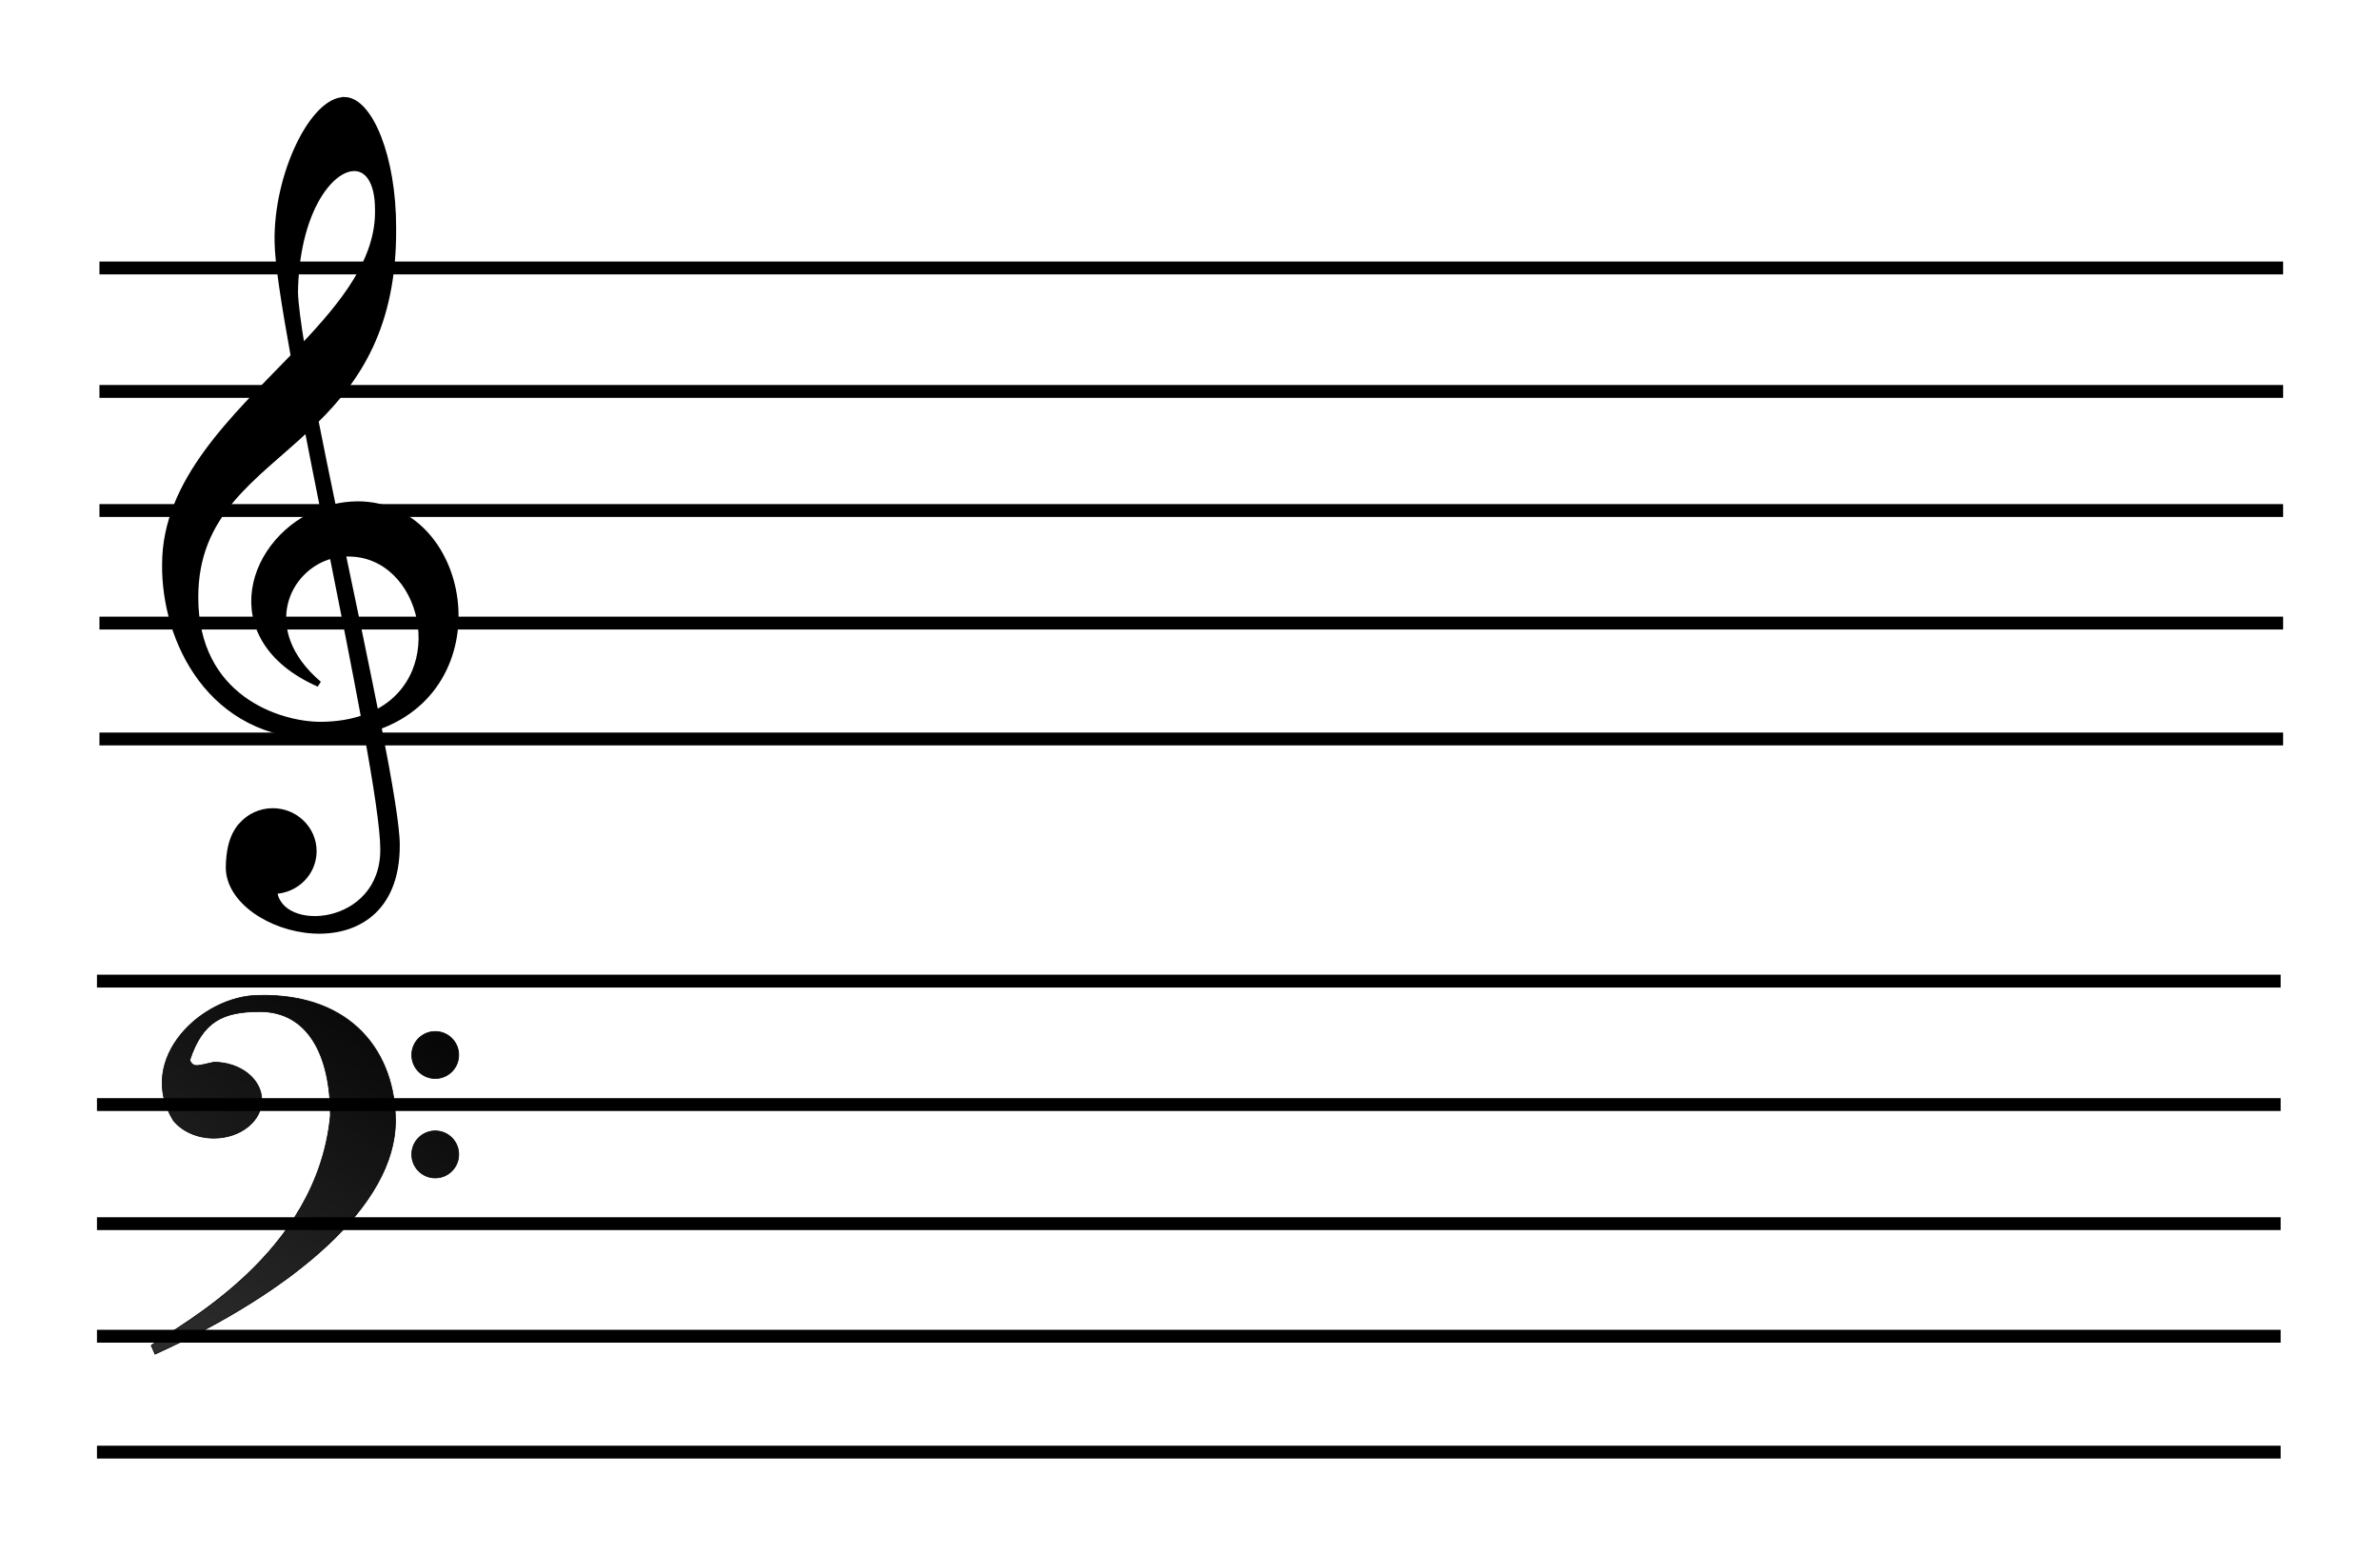 <?xml version="1.0" encoding="UTF-8" standalone="no"?>
<!-- Created with Inkscape (http://www.inkscape.org/) -->

<svg
   width="49.111mm"
   height="32.089mm"
   viewBox="0 0 49.111 32.089"
   version="1.1"
   id="svg5"
   xmlns="http://www.w3.org/2000/svg"
   xmlns:svg="http://www.w3.org/2000/svg">
  <defs
     id="defs2">
    <linearGradient
       id="linearGradient3770"
       y2="231.09"
       gradientUnits="userSpaceOnUse"
       x2="-190.88"
       gradientTransform="matrix(0.015,0,0,0.015,86.582,168.933)"
       y1="770.94"
       x1="-543.25">
      <stop
         id="stop3015-9"
         stop-opacity=".826"
         offset="0" />
      <stop
         id="stop3017-0"
         offset="1" />
    </linearGradient>
  </defs>
  <g
     id="layer1"
     transform="translate(-74.926,-152.918)">
    <g
       id="g304">
      <path
         style="fill:none;stroke:#000000;stroke-width:0.265px;stroke-linecap:butt;stroke-linejoin:miter;stroke-opacity:1"
         d="M 76.978,158.446 H 122.038"
         id="path54" />
      <path
         style="fill:none;stroke:#000000;stroke-width:0.265px;stroke-linecap:butt;stroke-linejoin:miter;stroke-opacity:1"
         d="M 76.978,160.993 H 122.038"
         id="path54-3" />
      <path
         style="fill:none;stroke:#000000;stroke-width:0.265px;stroke-linecap:butt;stroke-linejoin:miter;stroke-opacity:1"
         d="M 76.978,163.45 H 122.038"
         id="path54-6" />
      <path
         style="fill:none;stroke:#000000;stroke-width:0.265px;stroke-linecap:butt;stroke-linejoin:miter;stroke-opacity:1"
         d="M 76.978,165.772 H 122.038"
         id="path54-7" />
      <path
         style="fill:none;stroke:#000000;stroke-width:0.265px;stroke-linecap:butt;stroke-linejoin:miter;stroke-opacity:1"
         d="M 76.978,168.163 H 122.038"
         id="path54-5" />
    </g>
    <g
       id="g304-3"
       transform="translate(-0.051,14.712)">
      <path
         style="fill:none;stroke:#000000;stroke-width:0.265px;stroke-linecap:butt;stroke-linejoin:miter;stroke-opacity:1"
         d="M 76.978,158.446 H 122.038"
         id="path54-56" />
      <path
         style="fill:none;stroke:#000000;stroke-width:0.265px;stroke-linecap:butt;stroke-linejoin:miter;stroke-opacity:1"
         d="M 76.978,160.993 H 122.038"
         id="path54-3-2" />
      <path
         style="fill:none;stroke:#000000;stroke-width:0.265px;stroke-linecap:butt;stroke-linejoin:miter;stroke-opacity:1"
         d="M 76.978,163.45 H 122.038"
         id="path54-6-9" />
      <path
         style="fill:none;stroke:#000000;stroke-width:0.265px;stroke-linecap:butt;stroke-linejoin:miter;stroke-opacity:1"
         d="M 76.978,165.772 H 122.038"
         id="path54-7-1" />
      <path
         style="fill:none;stroke:#000000;stroke-width:0.265px;stroke-linecap:butt;stroke-linejoin:miter;stroke-opacity:1"
         d="M 76.978,168.163 H 122.038"
         id="path54-5-2" />
    </g>
    <path
       id="path26"
       stroke="#000000"
       d="m 82.041,154.981 c -0.652,-0.017 -1.415,1.54 -1.389,2.929 0.005,0.423 0.139,1.281 0.334,2.358 -1.228,1.271 -2.655,2.576 -2.655,4.288 -0.02,1.569 0.939,3.568 3.214,3.549 0.349,-0.002 0.663,-0.046 0.943,-0.12 0.208,1.14 0.346,2.04 0.345,2.456 0.007,1.639 -2.146,1.801 -2.249,0.859 0.454,-0.016 0.815,-0.376 0.815,-0.822 0,-0.455 -0.377,-0.827 -0.845,-0.827 -0.257,0 -0.487,0.113 -0.642,0.29 -0.004,0.004 -0.008,0.008 -0.011,0.011 -0.035,0.037 -0.065,0.082 -0.094,0.132 -0.096,0.162 -0.158,0.395 -0.162,0.728 0,1.372 3.47,2.255 3.47,-0.451 0.005,-0.364 -0.151,-1.288 -0.379,-2.453 2.476,-0.895 1.854,-4.571 -0.424,-4.588 -0.177,0.002 -0.347,0.022 -0.511,0.064 -0.13,-0.624 -0.255,-1.231 -0.364,-1.788 0.865,-0.85 1.62,-1.95 1.603,-3.977 0.003,-1.456 -0.482,-2.623 -0.999,-2.64 z m 0.154,1.408 c 0.295,-0.029 0.529,0.245 0.529,0.849 0.024,1.036 -0.702,1.94 -1.566,2.85 -0.083,-0.498 -0.137,-0.902 -0.143,-1.142 0.025,-1.618 0.687,-2.51 1.179,-2.557 z m -0.928,5.37 c 0.105,0.543 0.219,1.114 0.334,1.69 -1.508,0.536 -2.231,2.638 -0.094,3.579 -1.303,-1.109 -0.662,-2.422 0.278,-2.651 0.236,1.18 0.467,2.343 0.653,3.349 -0.253,0.089 -0.549,0.141 -0.894,0.143 -0.863,0 -2.587,-0.549 -2.587,-2.629 0,-1.742 1.207,-2.449 2.309,-3.481 z m 0.732,2.58 c 0.038,-0.002 0.078,-9.2e-4 0.116,0 1.57,0 2.162,2.493 0.563,3.289 -0.199,-1 -0.44,-2.146 -0.68,-3.289 z"
       style="stroke-width:0.12" />
    <path
       id="path3"
       d="m 78.502,176.03 c 0.175,0.221 0.485,0.367 0.837,0.367 0.546,0 0.988,-0.35 0.988,-0.783 0,-0.433 -0.442,-0.783 -0.988,-0.783 -0.305,0.062 -0.429,0.135 -0.497,-0.044 0.27,-0.815 0.704,-1 1.448,-1 0.988,0 1.454,0.898 1.454,2.144 -0.273,2.859 -3.088,4.3 -3.698,4.742 0.085,0.197 0.081,0.189 0.081,0.18 2.846,-1.293 4.959,-3.066 4.959,-4.81 0,-1.386 -0.878,-2.633 -2.815,-2.591 -1.163,0 -2.554,1.293 -1.77,2.578 z m 4.92,-1.348 c 0,0.268 0.217,0.485 0.485,0.485 0.268,0 0.485,-0.217 0.485,-0.485 0,-0.268 -0.217,-0.485 -0.485,-0.485 -0.268,0 -0.485,0.217 -0.485,0.485 z m 0,2.051 c 0,0.268 0.217,0.485 0.485,0.485 0.268,0 0.485,-0.217 0.485,-0.485 0,-0.268 -0.217,-0.485 -0.485,-0.485 -0.268,0 -0.485,0.217 -0.485,0.485 z"
       stroke="#000000"
       fill="url(#linearGradient3770)"
       fill-rule="evenodd"
       style="fill:url(#linearGradient3770);stroke-width:0.015" />
  </g>
</svg>
